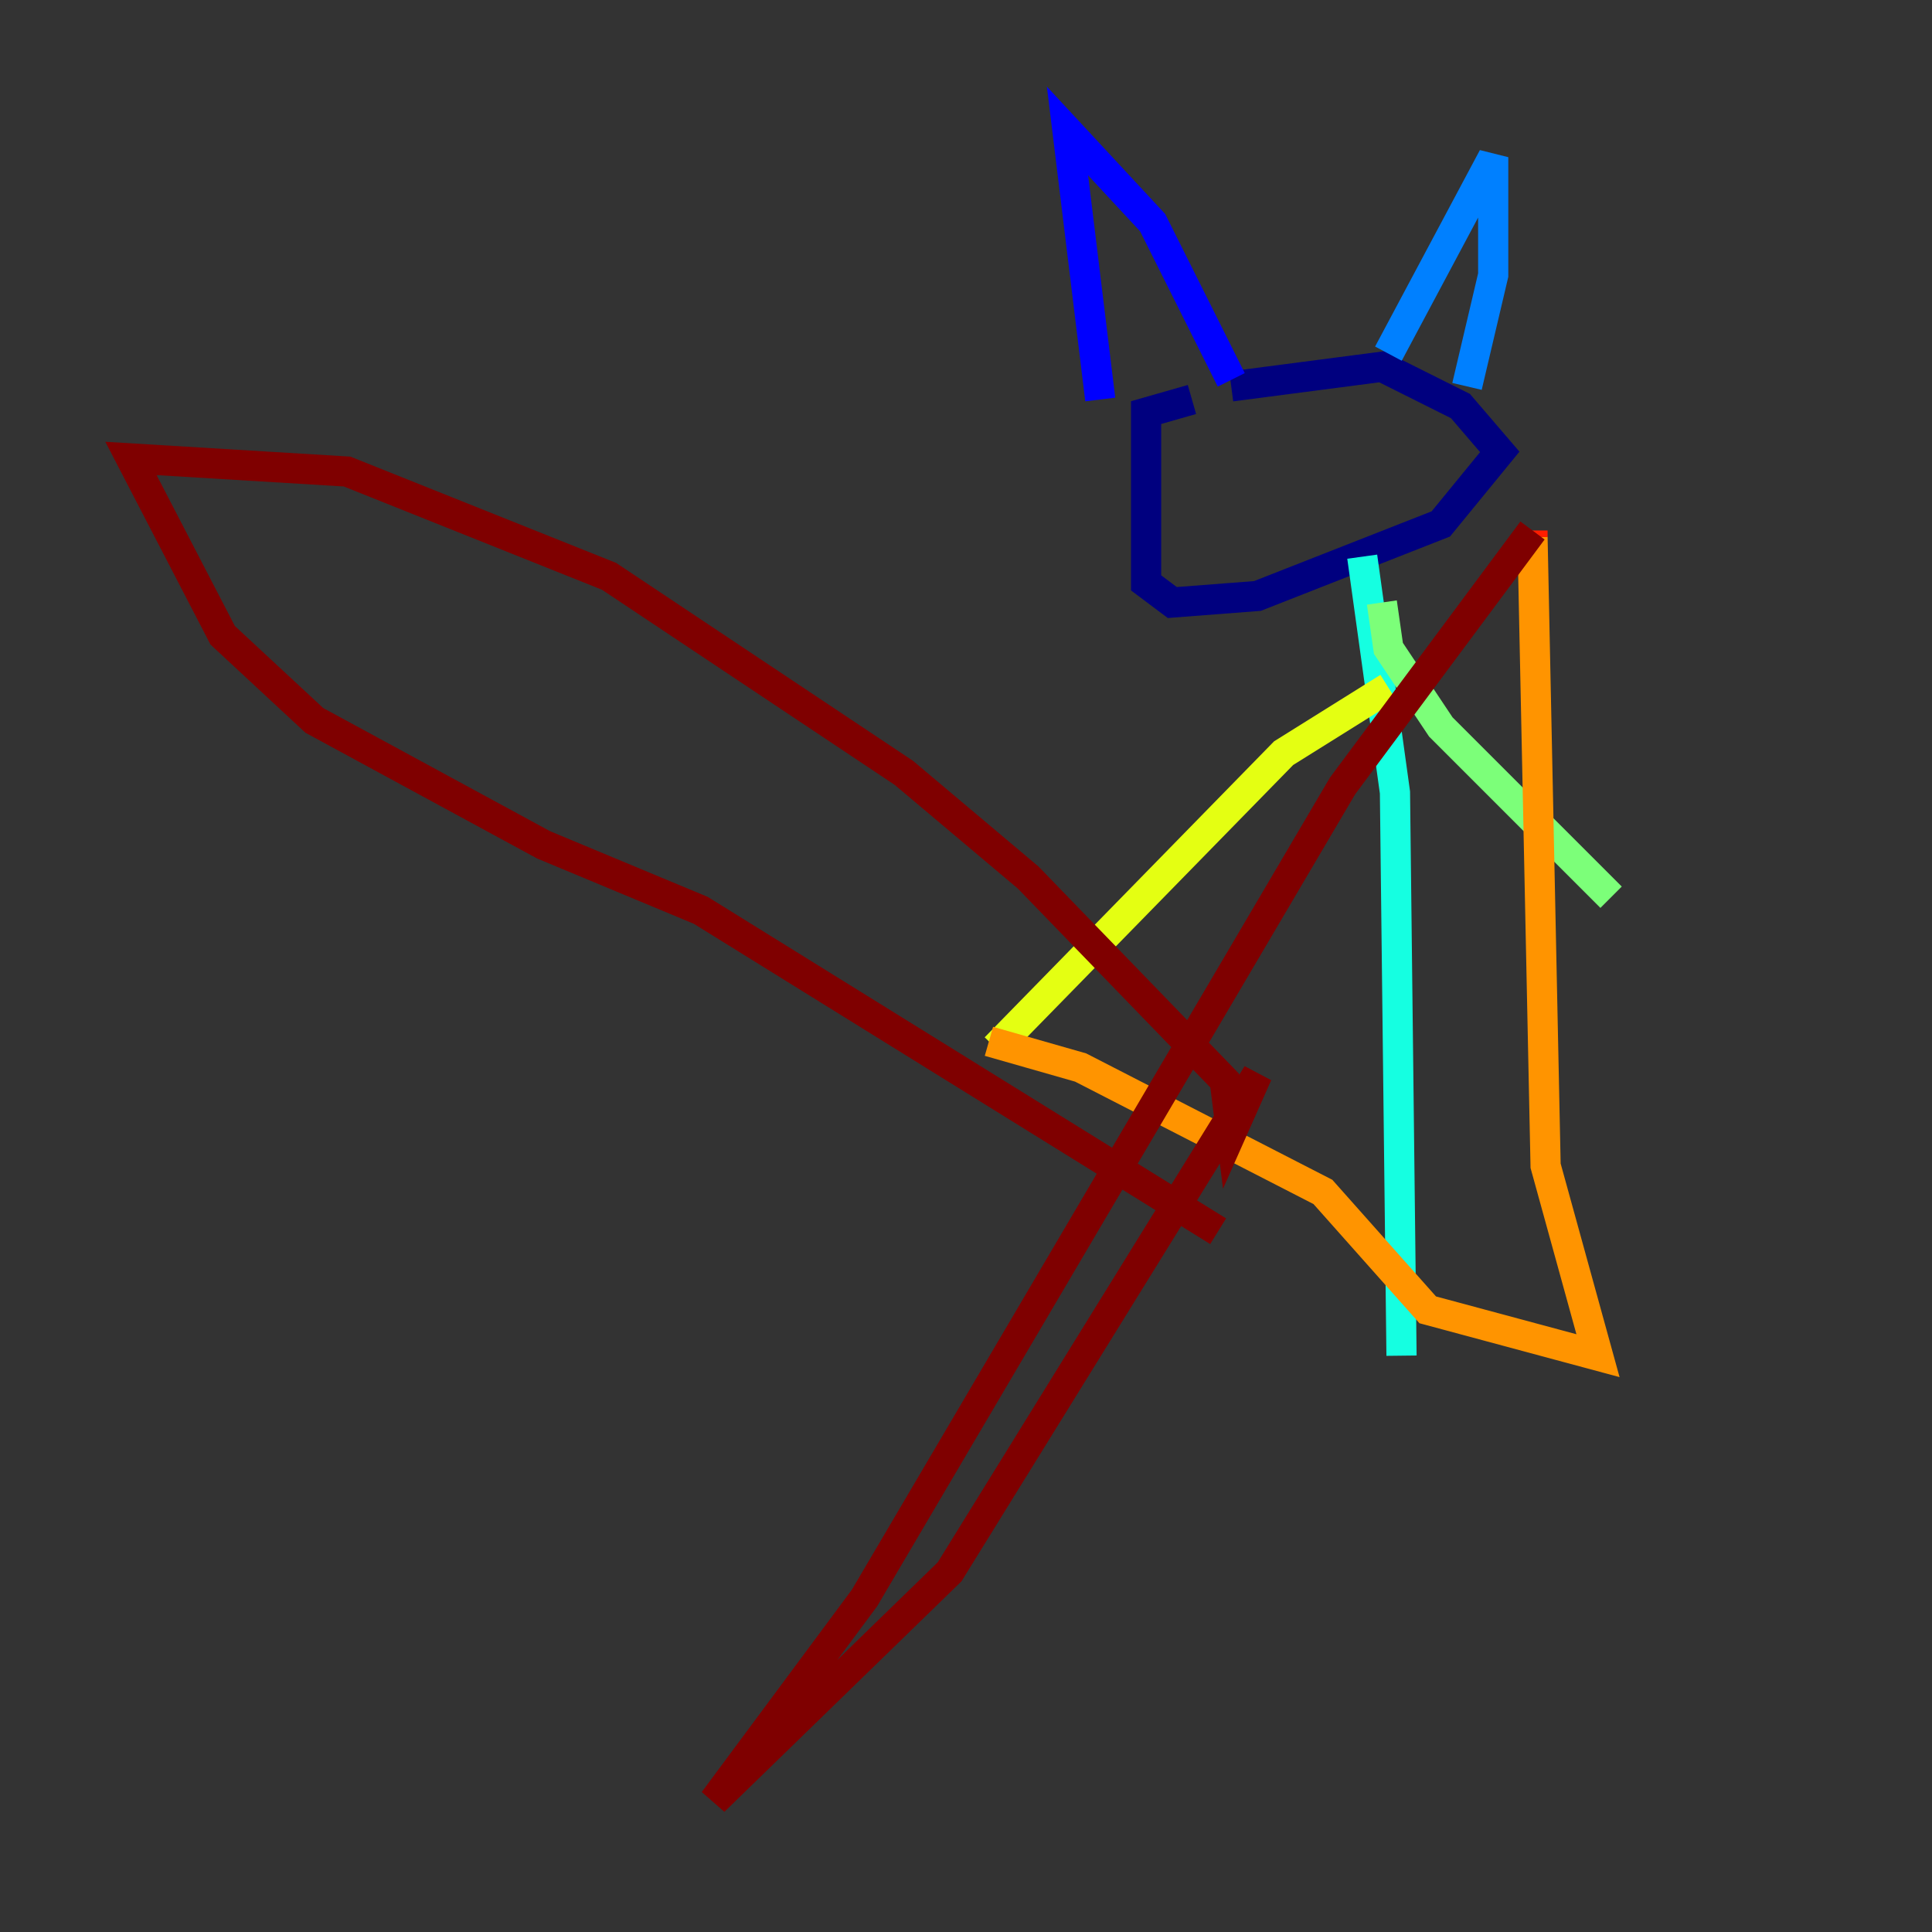 <?xml version="1.0" encoding="utf-8" ?>
<svg baseProfile="tiny" height="128" version="1.2" viewBox="0,0,128,128" width="128" xmlns="http://www.w3.org/2000/svg" xmlns:ev="http://www.w3.org/2001/xml-events" xmlns:xlink="http://www.w3.org/1999/xlink"><rect x="0" y="0" width="128" height="128" fill="#333333" stroke="none"/><defs /><polyline fill="none" points="78.969,26.468 75.932,27.336 75.932,38.617 77.668,39.919 83.308,39.485 95.458,34.712 99.363,29.939 96.759,26.902 91.552,24.298 81.573,25.6" stroke="#00007f" stroke-width="2" /><polyline fill="none" points="81.573,25.166 76.366,14.752 70.725,8.678 72.895,26.468" stroke="#0000ff" stroke-width="2" /><polyline fill="none" points="91.986,23.43 98.929,10.414 98.929,18.224 97.193,25.6" stroke="#0080ff" stroke-width="2" /><polyline fill="none" points="90.251,36.881 92.42,52.502 92.854,89.817" stroke="#15ffe1" stroke-width="2" /><polyline fill="none" points="91.552,39.919 91.986,42.956 95.458,48.163 106.739,59.444" stroke="#7cff79" stroke-width="2" /><polyline fill="none" points="91.986,45.559 85.044,49.898 65.953,69.424" stroke="#e4ff12" stroke-width="2" /><polyline fill="none" points="65.519,68.99 71.593,70.725 87.647,78.969 94.59,86.78 105.871,89.817 102.4,77.234 101.532,35.58" stroke="#ff9400" stroke-width="2" /><polyline fill="none" points="101.532,35.58 101.532,35.146" stroke="#ff1d00" stroke-width="2" /><polyline fill="none" points="101.532,35.146 88.949,52.068 57.275,105.871 47.295,119.322 62.915,104.136 83.308,71.159 81.573,75.064 81.139,71.593 68.122,58.142 59.878,51.2 40.352,38.183 22.997,31.241 8.678,30.373 14.752,42.088 20.827,47.729 36.014,55.973 46.427,60.312 80.705,81.573" stroke="#7f0000" stroke-width="2" /></svg>